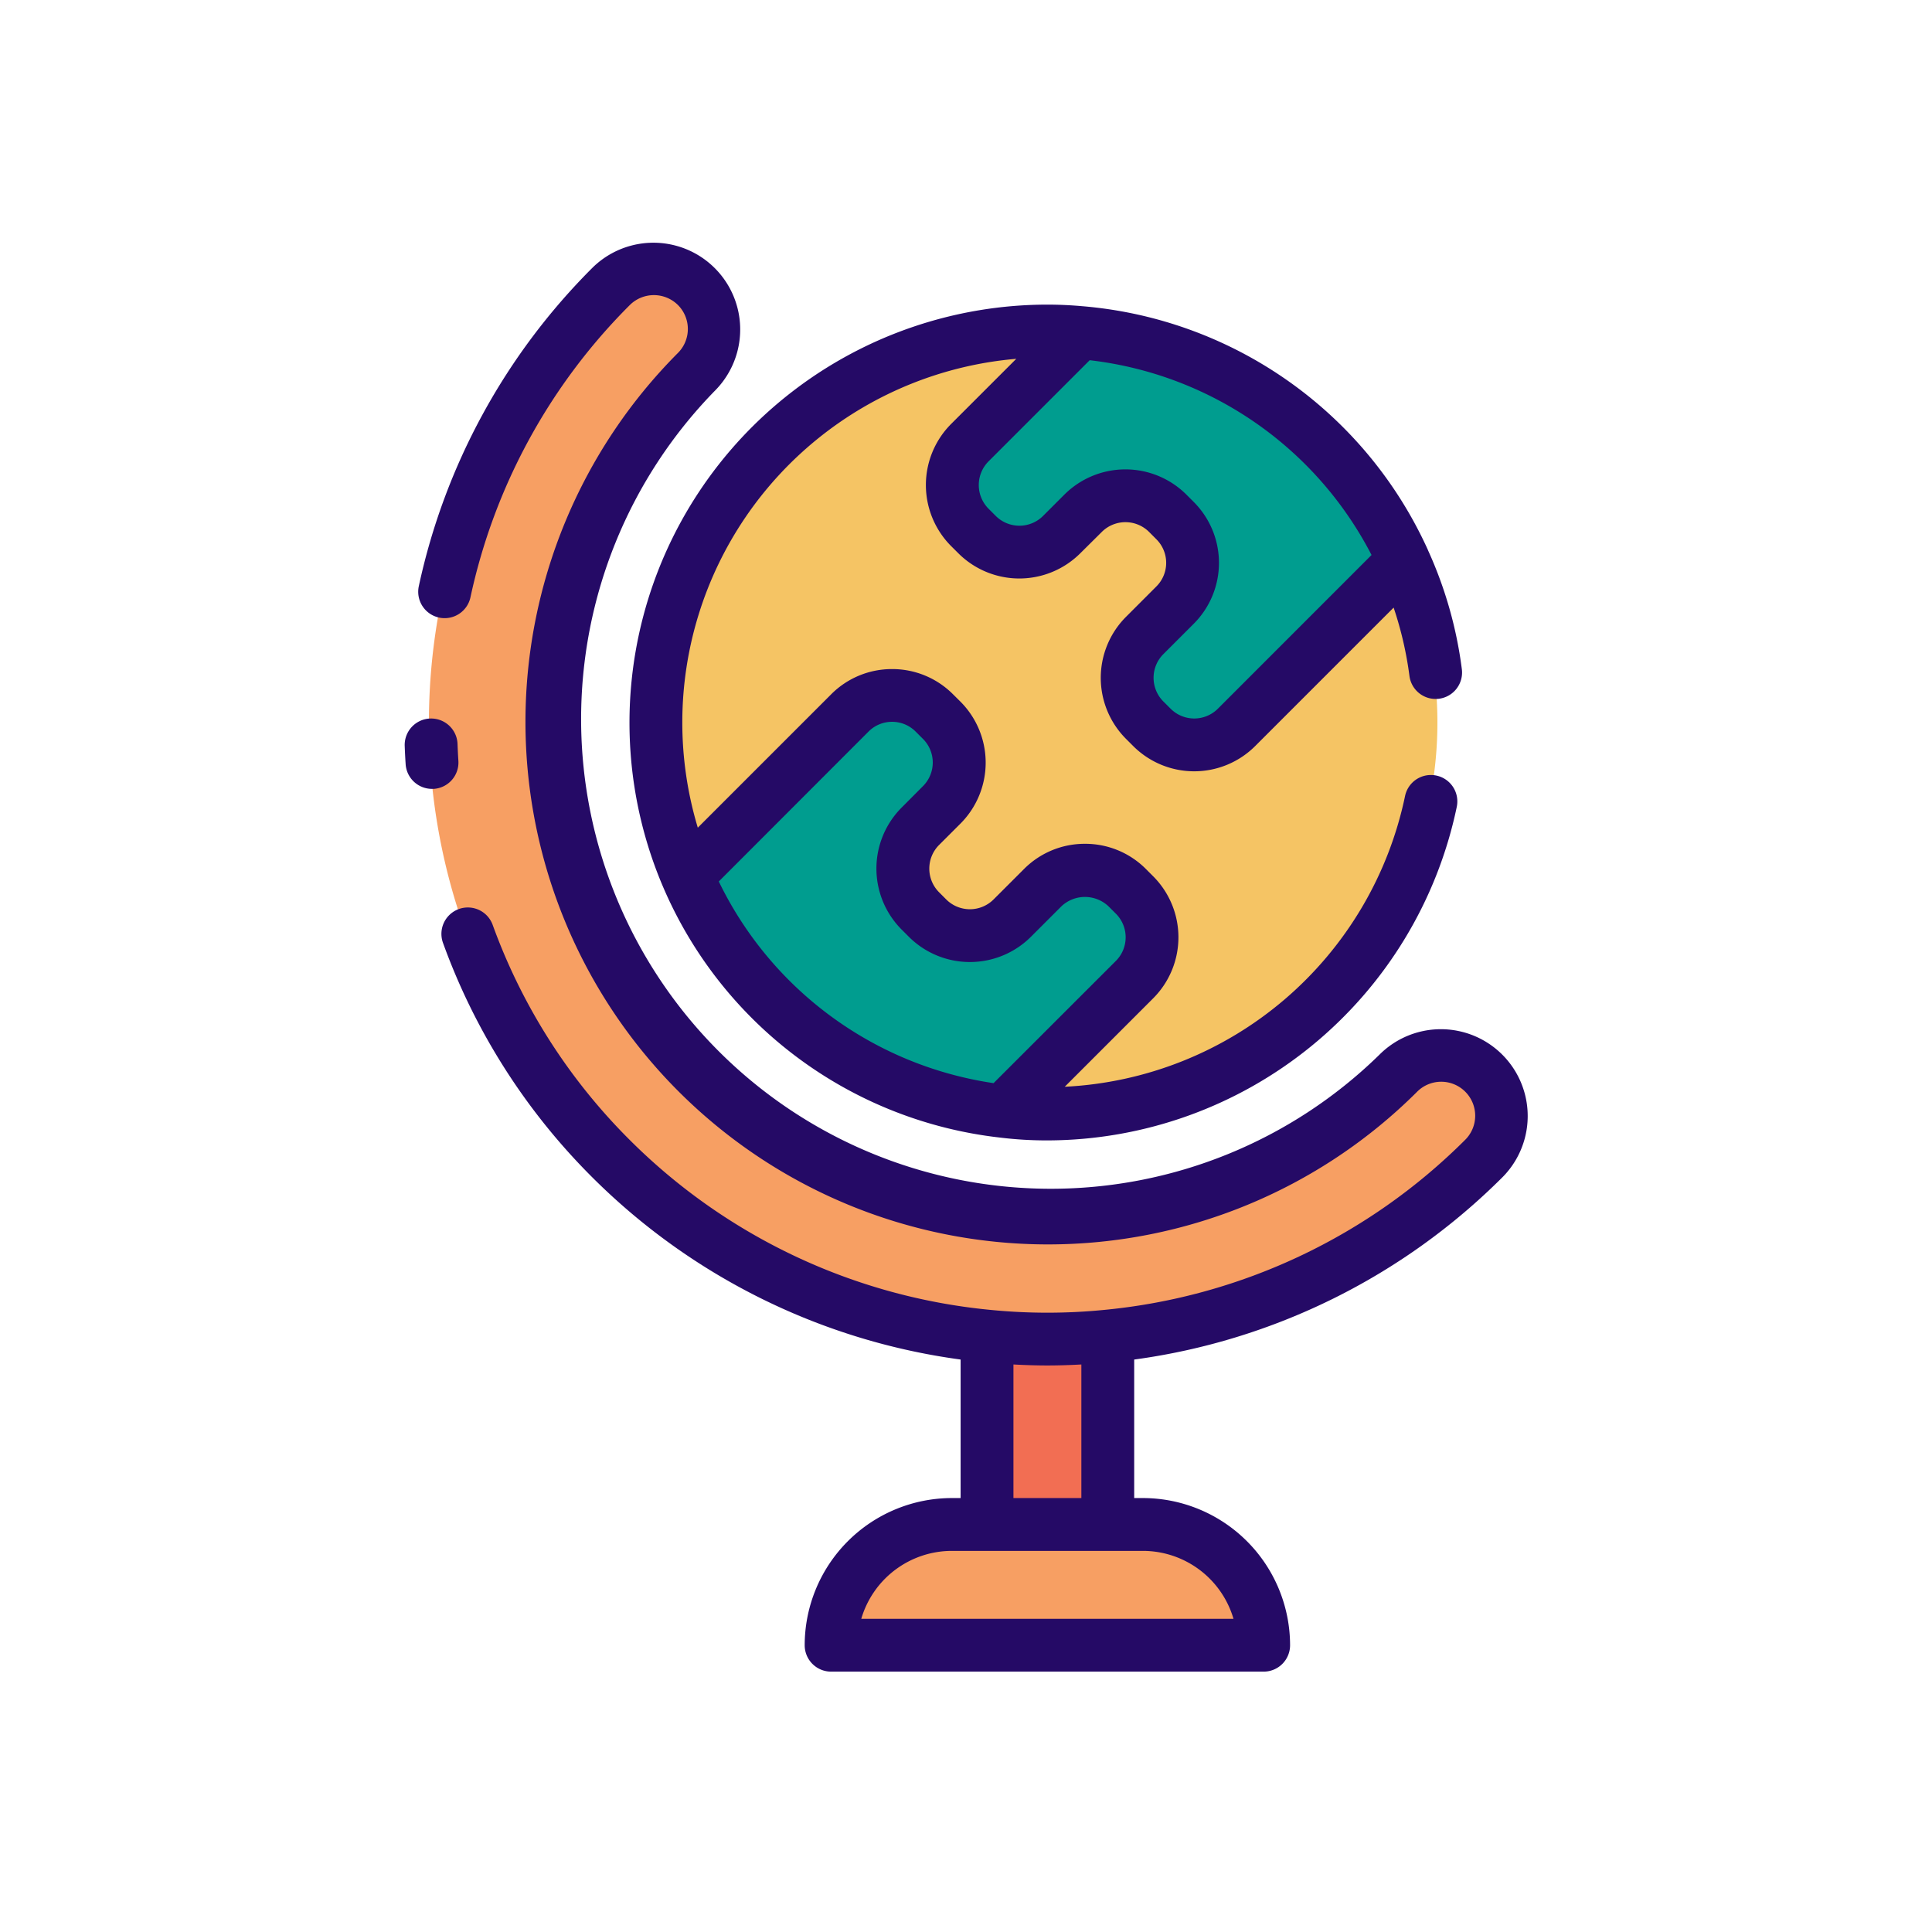<svg height="512" viewBox="0 0 128 128" width="512" xmlns="http://www.w3.org/2000/svg"><g><g><path d="m92.9 37.12a25.935 25.935 0 0 1 -23.6 36.685 23.892 23.892 0 0 1 -2.949-.177 25.932 25.932 0 0 1 2.949-51.7c.735 0 1.449.035 2.164.1a25.9 25.9 0 0 1 21.436 15.092z" fill="#f5c464"/><path d="m98.2 76.77a40.629 40.629 0 0 1 -24.9 11.75c-1.33.13-2.66.2-4 .2s-2.67-.07-4-.2a40.842 40.842 0 0 1 -24.9-69.55 4 4 0 1 1 5.66 5.65 32.87 32.87 0 0 0 46.48 46.49 4 4 0 0 1 5.66 5.66z" fill="#f79f63"/><path d="m83.625 109h-28.657a8 8 0 0 1 8-8h12.657a8 8 0 0 1 8 8z" fill="#f79f63"/><path d="m73.3 88.52v12.48h-8v-12.48c1.33.13 2.66.2 4 .2s2.667-.07 4-.2z" fill="#f26e53"/><g fill="#009d8f"><path d="m74.586 58.814.488.488a3.971 3.971 0 0 1 0 5.6l-8.726 8.725a25.907 25.907 0 0 1 -20.923-15.605l10.783-10.783a3.964 3.964 0 0 1 5.6 0l.487.488a3.961 3.961 0 0 1 0 5.6l-1.414 1.415a3.972 3.972 0 0 0 -.007 5.607l.488.488a3.972 3.972 0 0 0 5.607-.007l2.016-2.015a3.969 3.969 0 0 1 5.601-.001z"/><path d="m92.9 37.12-11.073 11.074a3.958 3.958 0 0 1 -5.6 0l-.48-.481a3.965 3.965 0 0 1 -.007-5.608l2.015-2.015a3.957 3.957 0 0 0 0-5.6l-.481-.481a3.964 3.964 0 0 0 -5.608-.009l-1.415 1.414a3.964 3.964 0 0 1 -5.607.007l-.481-.48a3.975 3.975 0 0 1 0-5.615l7.3-7.3a25.9 25.9 0 0 1 21.437 15.094z"/></g></g><g fill="#250a66"><path d="m43.894 58.669.008.021.007.017a27.646 27.646 0 0 0 22.318 16.657 25.469 25.469 0 0 0 3.165.191 27.77 27.77 0 0 0 27.125-22.109 1.75 1.75 0 0 0 -3.43-.7 24.244 24.244 0 0 1 -22.545 19.254l5.864-5.864a5.721 5.721 0 0 0 0-8.075l-.487-.488a5.671 5.671 0 0 0 -4.037-1.669 5.669 5.669 0 0 0 -4.037 1.669l-2.016 2.015a2.219 2.219 0 0 1 -3.129.012l-.488-.489a2.219 2.219 0 0 1 .008-3.133l1.414-1.413a5.72 5.72 0 0 0 0-8.077l-.492-.488a5.674 5.674 0 0 0 -4.035-1.672h-.007a5.67 5.67 0 0 0 -4.034 1.672l-8.835 8.835a24.18 24.18 0 0 1 21.1-31.062l-4.317 4.316a5.73 5.73 0 0 0 0 8.09l.481.479a5.72 5.72 0 0 0 8.082-.007l1.423-1.412a2.219 2.219 0 0 1 3.132.006l.481.483a2.205 2.205 0 0 1 0 3.125l-2.013 2.015a5.721 5.721 0 0 0 0 8.082l.481.481a5.716 5.716 0 0 0 8.075 0l9.176-9.176a23.892 23.892 0 0 1 1.047 4.524 1.75 1.75 0 1 0 3.472-.443 27.3 27.3 0 0 0 -2.234-7.863l-.009-.023c-.008-.018-.015-.037-.023-.055a27.65 27.65 0 0 0 -22.874-16.108c-.8-.071-1.558-.105-2.319-.105a27.7 27.7 0 0 0 -25.5 38.487zm46.975-21.9-10.184 10.187a2.214 2.214 0 0 1 -3.126 0l-.481-.48a2.219 2.219 0 0 1 -.007-3.133l2.015-2.015a5.706 5.706 0 0 0 0-8.074l-.482-.483a5.724 5.724 0 0 0 -8.082-.006l-1.414 1.414a2.218 2.218 0 0 1 -3.133.006l-.48-.48a2.225 2.225 0 0 1 0-3.14l6.7-6.7a24.13 24.13 0 0 1 18.674 12.907zm-33.327 11.7a2.191 2.191 0 0 1 1.56-.647 2.2 2.2 0 0 1 1.563.648l.486.486a2.212 2.212 0 0 1 0 3.126l-1.411 1.418a5.722 5.722 0 0 0 -.008 8.082l.489.489a5.724 5.724 0 0 0 8.082-.008l2.015-2.015a2.272 2.272 0 0 1 3.125 0l.489.488a2.213 2.213 0 0 1 0 3.125l-8.106 8.1a24.14 24.14 0 0 1 -18.204-13.361z"/><path d="m30.369 50.4q-.036-.554-.056-1.107a1.75 1.75 0 1 0 -3.5.123q.022.606.062 1.213a1.749 1.749 0 0 0 1.744 1.636h.116a1.75 1.75 0 0 0 1.634-1.865z"/><path d="m99.53 78.007a5.752 5.752 0 1 0 -8.136-8.134 31.12 31.12 0 0 1 -44-44.016 5.749 5.749 0 0 0 -8.135-8.125 42.411 42.411 0 0 0 -11.512 21.105 1.75 1.75 0 0 0 3.422.736 38.9 38.9 0 0 1 10.56-19.365 2.263 2.263 0 0 1 3.186 0 2.248 2.248 0 0 1 0 3.176 34.62 34.62 0 0 0 48.952 48.968 2.252 2.252 0 1 1 3.189 3.18 39.109 39.109 0 0 1 -23.834 11.246 38.466 38.466 0 0 1 -7.662 0 39.1 39.1 0 0 1 -23.831-11.246 38.7 38.7 0 0 1 -9.089-14.259 1.75 1.75 0 0 0 -3.289 1.2 42.153 42.153 0 0 0 9.9 15.538 42.615 42.615 0 0 0 24.392 12.062v9.177h-.58a9.761 9.761 0 0 0 -9.75 9.75 1.75 1.75 0 0 0 1.75 1.75h28.658a1.75 1.75 0 0 0 1.75-1.75 9.761 9.761 0 0 0 -9.75-9.75h-.578v-9.176a42.619 42.619 0 0 0 24.387-12.067zm-17.808 29.243h-24.66a6.262 6.262 0 0 1 6-4.5h12.659a6.261 6.261 0 0 1 6.001 4.5zm-14.579-8v-8.85c.757.041 1.51.066 2.25.066s1.492-.025 2.25-.066v8.85z"/></g></g></svg>
